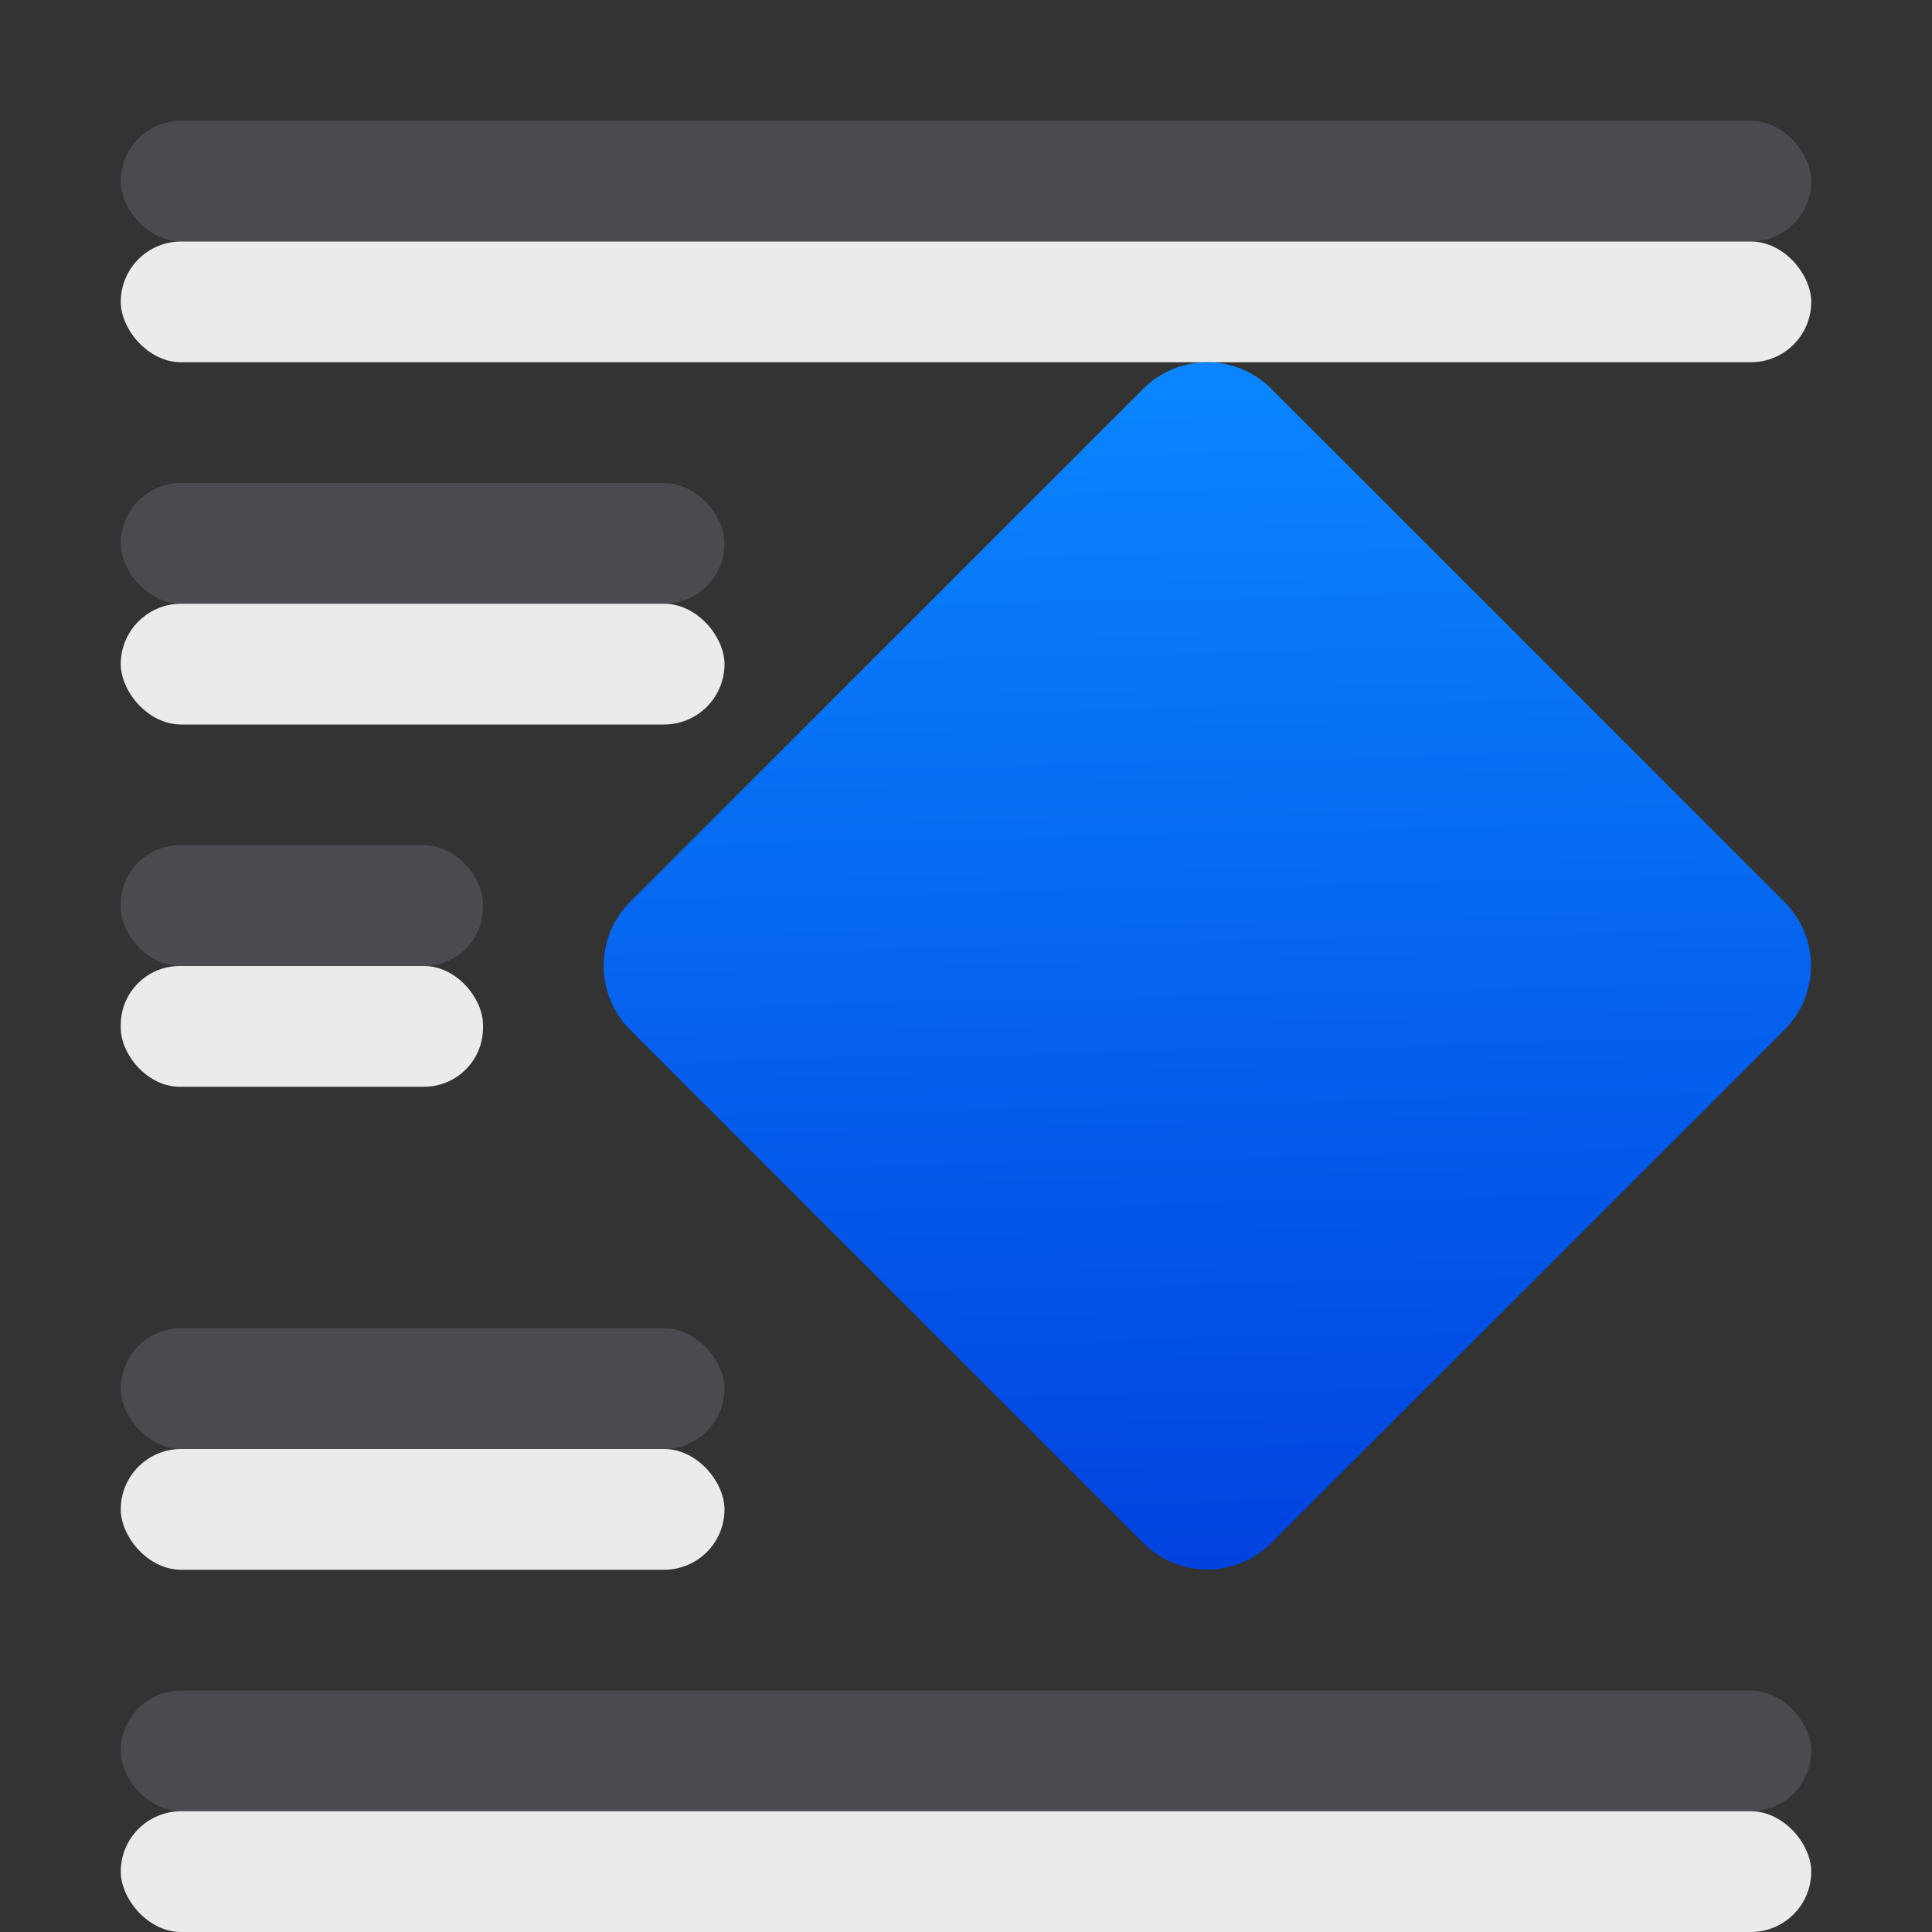 <svg height="16" viewBox="0 0 16 16" width="16" xmlns="http://www.w3.org/2000/svg" xmlns:xlink="http://www.w3.org/1999/xlink"><rect x="0" y="0" width="16" height="16" fill="#333333" stroke="none"/><linearGradient id="a" gradientUnits="userSpaceOnUse" x1="17.081" x2="9.724" y1="1.861" y2="-5.169"><stop offset="0" stop-color="#0040dd"/><stop offset="1" stop-color="#0a84ff"/></linearGradient><g fill="#4b4b4f"><rect height="1" ry=".5" width="14" x="1" y="1"/><rect height="1" ry=".5" width="14" x="1" y="14"/><rect height="1" ry=".5" width="5" x="1" y="11"/><rect height="1" ry=".5" width="5" x="1" y="4"/><rect height="1" ry=".488" width="3" x="1" y="7"/></g><g fill="#ececec" fill-opacity=".992"><rect height="1" ry=".5" width="14" x="1" y="2"/><rect height="1" ry=".5" width="14" x="1" y="15"/><rect height="1" ry=".5" width="5" x="1" y="12"/><rect height="1" ry=".5" width="5" x="1" y="5"/><rect height="1" ry=".488" width="3" x="1" y="8"/></g><path d="m9.724-5.169h6.008c.416 0 .751.335.751.751v6.008c0 .416-.335.751-.751.751h-6.008c-.416 0-.751-.335-.751-.751v-6.008c0-.416.335-.751.751-.751z" fill="url(#a)" transform="matrix(.707 .707 -.707 .707 0 0)"/></svg>